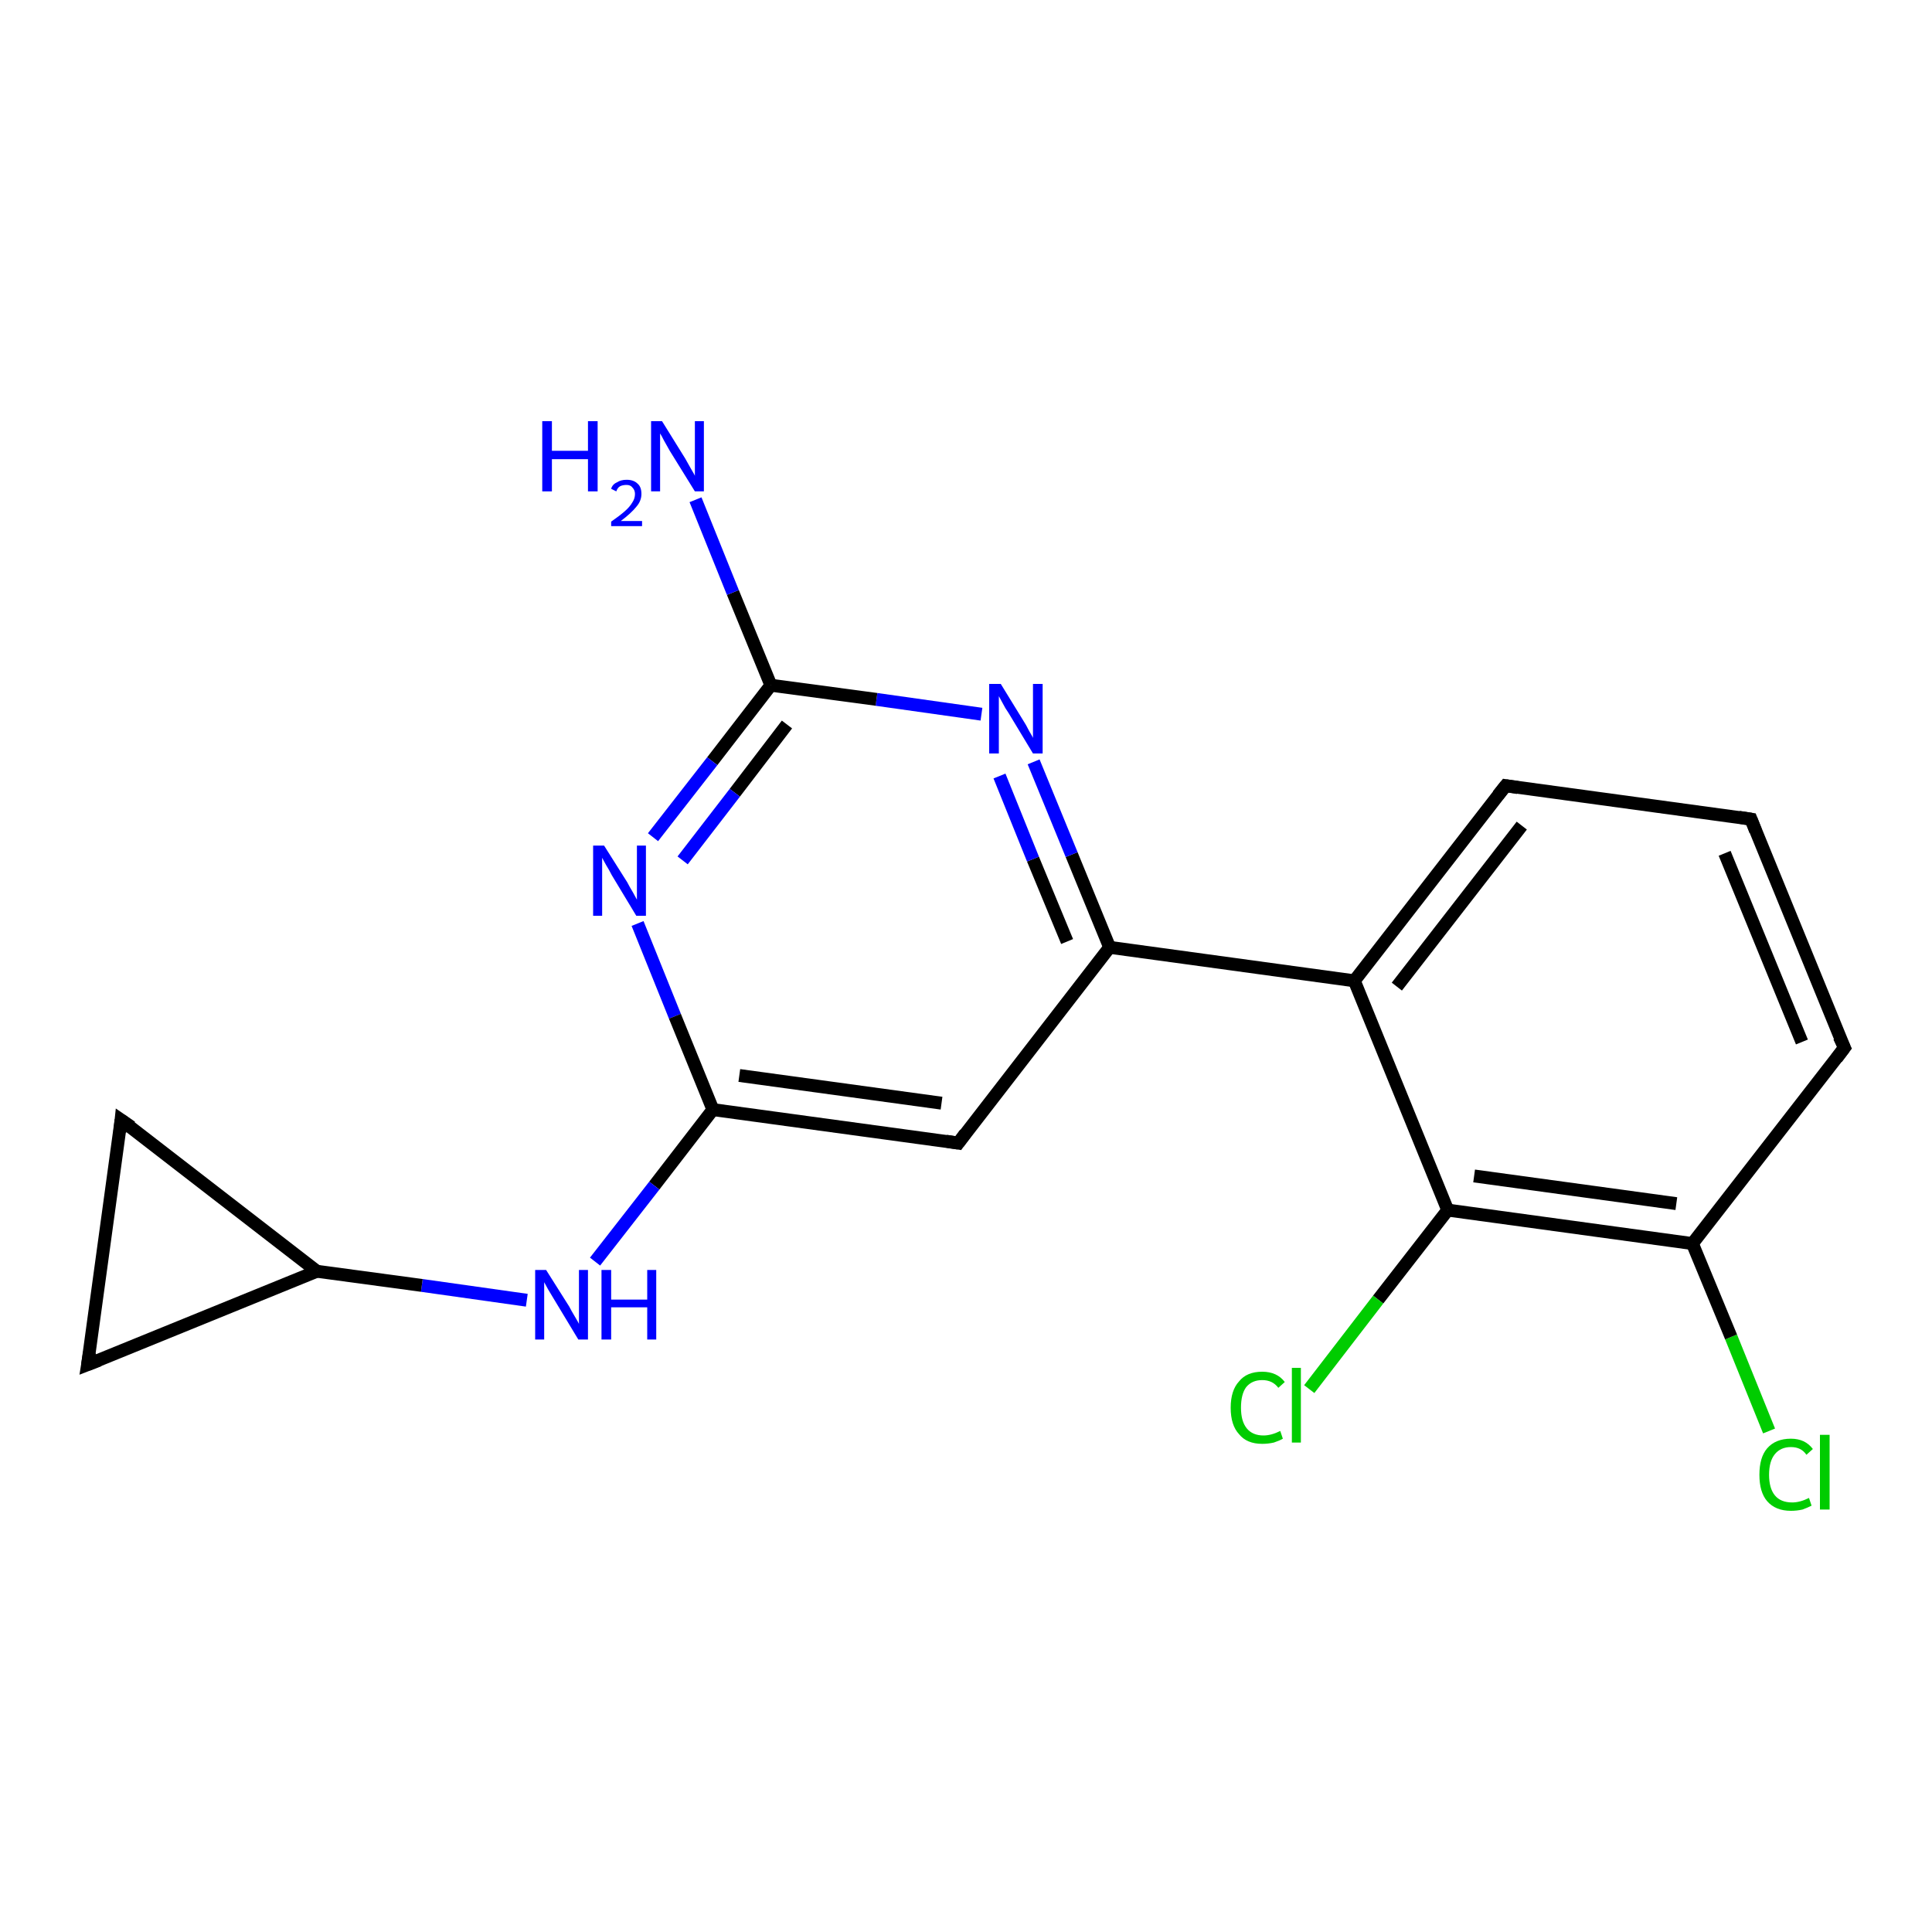 <?xml version='1.0' encoding='iso-8859-1'?>
<svg version='1.1' baseProfile='full'
              xmlns='http://www.w3.org/2000/svg'
                      xmlns:rdkit='http://www.rdkit.org/xml'
                      xmlns:xlink='http://www.w3.org/1999/xlink'
                  xml:space='preserve'
width='300px' height='300px' viewBox='0 0 300 300'>
<!-- END OF HEADER -->
<rect style='opacity:1.0;fill:#FFFFFF;stroke:none' width='300.0' height='300.0' x='0.0' y='0.0'> </rect>
<path class='bond-0 atom-0 atom-1' d='M 274.7,222.2 L 268.8,207.6' style='fill:none;fill-rule:evenodd;stroke:#00CC00;stroke-width:2.0px;stroke-linecap:butt;stroke-linejoin:miter;stroke-opacity:1' />
<path class='bond-0 atom-0 atom-1' d='M 268.8,207.6 L 262.8,193.1' style='fill:none;fill-rule:evenodd;stroke:#000000;stroke-width:2.0px;stroke-linecap:butt;stroke-linejoin:miter;stroke-opacity:1' />
<path class='bond-1 atom-1 atom-2' d='M 262.8,193.1 L 224.8,187.9' style='fill:none;fill-rule:evenodd;stroke:#000000;stroke-width:2.0px;stroke-linecap:butt;stroke-linejoin:miter;stroke-opacity:1' />
<path class='bond-1 atom-1 atom-2' d='M 260.3,186.9 L 228.9,182.6' style='fill:none;fill-rule:evenodd;stroke:#000000;stroke-width:2.0px;stroke-linecap:butt;stroke-linejoin:miter;stroke-opacity:1' />
<path class='bond-2 atom-2 atom-3' d='M 224.8,187.9 L 214.0,201.8' style='fill:none;fill-rule:evenodd;stroke:#000000;stroke-width:2.0px;stroke-linecap:butt;stroke-linejoin:miter;stroke-opacity:1' />
<path class='bond-2 atom-2 atom-3' d='M 214.0,201.8 L 203.3,215.7' style='fill:none;fill-rule:evenodd;stroke:#00CC00;stroke-width:2.0px;stroke-linecap:butt;stroke-linejoin:miter;stroke-opacity:1' />
<path class='bond-3 atom-2 atom-4' d='M 224.8,187.9 L 210.3,152.3' style='fill:none;fill-rule:evenodd;stroke:#000000;stroke-width:2.0px;stroke-linecap:butt;stroke-linejoin:miter;stroke-opacity:1' />
<path class='bond-4 atom-4 atom-5' d='M 210.3,152.3 L 172.3,147.1' style='fill:none;fill-rule:evenodd;stroke:#000000;stroke-width:2.0px;stroke-linecap:butt;stroke-linejoin:miter;stroke-opacity:1' />
<path class='bond-5 atom-5 atom-6' d='M 172.3,147.1 L 166.4,132.7' style='fill:none;fill-rule:evenodd;stroke:#000000;stroke-width:2.0px;stroke-linecap:butt;stroke-linejoin:miter;stroke-opacity:1' />
<path class='bond-5 atom-5 atom-6' d='M 166.4,132.7 L 160.5,118.3' style='fill:none;fill-rule:evenodd;stroke:#0000FF;stroke-width:2.0px;stroke-linecap:butt;stroke-linejoin:miter;stroke-opacity:1' />
<path class='bond-5 atom-5 atom-6' d='M 165.7,146.2 L 160.4,133.4' style='fill:none;fill-rule:evenodd;stroke:#000000;stroke-width:2.0px;stroke-linecap:butt;stroke-linejoin:miter;stroke-opacity:1' />
<path class='bond-5 atom-5 atom-6' d='M 160.4,133.4 L 155.2,120.5' style='fill:none;fill-rule:evenodd;stroke:#0000FF;stroke-width:2.0px;stroke-linecap:butt;stroke-linejoin:miter;stroke-opacity:1' />
<path class='bond-6 atom-6 atom-7' d='M 152.4,110.9 L 136.1,108.6' style='fill:none;fill-rule:evenodd;stroke:#0000FF;stroke-width:2.0px;stroke-linecap:butt;stroke-linejoin:miter;stroke-opacity:1' />
<path class='bond-6 atom-6 atom-7' d='M 136.1,108.6 L 119.7,106.4' style='fill:none;fill-rule:evenodd;stroke:#000000;stroke-width:2.0px;stroke-linecap:butt;stroke-linejoin:miter;stroke-opacity:1' />
<path class='bond-7 atom-7 atom-8' d='M 119.7,106.4 L 110.6,118.2' style='fill:none;fill-rule:evenodd;stroke:#000000;stroke-width:2.0px;stroke-linecap:butt;stroke-linejoin:miter;stroke-opacity:1' />
<path class='bond-7 atom-7 atom-8' d='M 110.6,118.2 L 101.4,130.0' style='fill:none;fill-rule:evenodd;stroke:#0000FF;stroke-width:2.0px;stroke-linecap:butt;stroke-linejoin:miter;stroke-opacity:1' />
<path class='bond-7 atom-7 atom-8' d='M 122.2,112.5 L 114.1,123.1' style='fill:none;fill-rule:evenodd;stroke:#000000;stroke-width:2.0px;stroke-linecap:butt;stroke-linejoin:miter;stroke-opacity:1' />
<path class='bond-7 atom-7 atom-8' d='M 114.1,123.1 L 106.0,133.6' style='fill:none;fill-rule:evenodd;stroke:#0000FF;stroke-width:2.0px;stroke-linecap:butt;stroke-linejoin:miter;stroke-opacity:1' />
<path class='bond-8 atom-8 atom-9' d='M 99.0,143.4 L 104.8,157.8' style='fill:none;fill-rule:evenodd;stroke:#0000FF;stroke-width:2.0px;stroke-linecap:butt;stroke-linejoin:miter;stroke-opacity:1' />
<path class='bond-8 atom-8 atom-9' d='M 104.8,157.8 L 110.7,172.3' style='fill:none;fill-rule:evenodd;stroke:#000000;stroke-width:2.0px;stroke-linecap:butt;stroke-linejoin:miter;stroke-opacity:1' />
<path class='bond-9 atom-9 atom-10' d='M 110.7,172.3 L 148.8,177.5' style='fill:none;fill-rule:evenodd;stroke:#000000;stroke-width:2.0px;stroke-linecap:butt;stroke-linejoin:miter;stroke-opacity:1' />
<path class='bond-9 atom-9 atom-10' d='M 114.8,167.0 L 146.2,171.3' style='fill:none;fill-rule:evenodd;stroke:#000000;stroke-width:2.0px;stroke-linecap:butt;stroke-linejoin:miter;stroke-opacity:1' />
<path class='bond-10 atom-9 atom-11' d='M 110.7,172.3 L 101.6,184.1' style='fill:none;fill-rule:evenodd;stroke:#000000;stroke-width:2.0px;stroke-linecap:butt;stroke-linejoin:miter;stroke-opacity:1' />
<path class='bond-10 atom-9 atom-11' d='M 101.6,184.1 L 92.4,195.9' style='fill:none;fill-rule:evenodd;stroke:#0000FF;stroke-width:2.0px;stroke-linecap:butt;stroke-linejoin:miter;stroke-opacity:1' />
<path class='bond-11 atom-11 atom-12' d='M 81.8,201.9 L 65.5,199.6' style='fill:none;fill-rule:evenodd;stroke:#0000FF;stroke-width:2.0px;stroke-linecap:butt;stroke-linejoin:miter;stroke-opacity:1' />
<path class='bond-11 atom-11 atom-12' d='M 65.5,199.6 L 49.2,197.4' style='fill:none;fill-rule:evenodd;stroke:#000000;stroke-width:2.0px;stroke-linecap:butt;stroke-linejoin:miter;stroke-opacity:1' />
<path class='bond-12 atom-12 atom-13' d='M 49.2,197.4 L 13.6,211.9' style='fill:none;fill-rule:evenodd;stroke:#000000;stroke-width:2.0px;stroke-linecap:butt;stroke-linejoin:miter;stroke-opacity:1' />
<path class='bond-13 atom-13 atom-14' d='M 13.6,211.9 L 18.8,173.9' style='fill:none;fill-rule:evenodd;stroke:#000000;stroke-width:2.0px;stroke-linecap:butt;stroke-linejoin:miter;stroke-opacity:1' />
<path class='bond-14 atom-7 atom-15' d='M 119.7,106.4 L 113.8,92.0' style='fill:none;fill-rule:evenodd;stroke:#000000;stroke-width:2.0px;stroke-linecap:butt;stroke-linejoin:miter;stroke-opacity:1' />
<path class='bond-14 atom-7 atom-15' d='M 113.8,92.0 L 108.0,77.6' style='fill:none;fill-rule:evenodd;stroke:#0000FF;stroke-width:2.0px;stroke-linecap:butt;stroke-linejoin:miter;stroke-opacity:1' />
<path class='bond-15 atom-4 atom-16' d='M 210.3,152.3 L 233.8,122.0' style='fill:none;fill-rule:evenodd;stroke:#000000;stroke-width:2.0px;stroke-linecap:butt;stroke-linejoin:miter;stroke-opacity:1' />
<path class='bond-15 atom-4 atom-16' d='M 216.9,153.2 L 236.3,128.2' style='fill:none;fill-rule:evenodd;stroke:#000000;stroke-width:2.0px;stroke-linecap:butt;stroke-linejoin:miter;stroke-opacity:1' />
<path class='bond-16 atom-16 atom-17' d='M 233.8,122.0 L 271.9,127.2' style='fill:none;fill-rule:evenodd;stroke:#000000;stroke-width:2.0px;stroke-linecap:butt;stroke-linejoin:miter;stroke-opacity:1' />
<path class='bond-17 atom-17 atom-18' d='M 271.9,127.2 L 286.4,162.7' style='fill:none;fill-rule:evenodd;stroke:#000000;stroke-width:2.0px;stroke-linecap:butt;stroke-linejoin:miter;stroke-opacity:1' />
<path class='bond-17 atom-17 atom-18' d='M 267.8,132.5 L 279.8,161.8' style='fill:none;fill-rule:evenodd;stroke:#000000;stroke-width:2.0px;stroke-linecap:butt;stroke-linejoin:miter;stroke-opacity:1' />
<path class='bond-18 atom-10 atom-5' d='M 148.8,177.5 L 172.3,147.1' style='fill:none;fill-rule:evenodd;stroke:#000000;stroke-width:2.0px;stroke-linecap:butt;stroke-linejoin:miter;stroke-opacity:1' />
<path class='bond-19 atom-14 atom-12' d='M 18.8,173.9 L 49.2,197.4' style='fill:none;fill-rule:evenodd;stroke:#000000;stroke-width:2.0px;stroke-linecap:butt;stroke-linejoin:miter;stroke-opacity:1' />
<path class='bond-20 atom-18 atom-1' d='M 286.4,162.7 L 262.8,193.1' style='fill:none;fill-rule:evenodd;stroke:#000000;stroke-width:2.0px;stroke-linecap:butt;stroke-linejoin:miter;stroke-opacity:1' />
<path d='M 146.9,177.2 L 148.8,177.5 L 149.9,176.0' style='fill:none;stroke:#000000;stroke-width:2.0px;stroke-linecap:butt;stroke-linejoin:miter;stroke-opacity:1;' />
<path d='M 15.4,211.2 L 13.6,211.9 L 13.9,210.0' style='fill:none;stroke:#000000;stroke-width:2.0px;stroke-linecap:butt;stroke-linejoin:miter;stroke-opacity:1;' />
<path d='M 18.6,175.8 L 18.8,173.9 L 20.4,175.0' style='fill:none;stroke:#000000;stroke-width:2.0px;stroke-linecap:butt;stroke-linejoin:miter;stroke-opacity:1;' />
<path d='M 232.6,123.5 L 233.8,122.0 L 235.7,122.3' style='fill:none;stroke:#000000;stroke-width:2.0px;stroke-linecap:butt;stroke-linejoin:miter;stroke-opacity:1;' />
<path d='M 270.0,126.9 L 271.9,127.2 L 272.6,129.0' style='fill:none;stroke:#000000;stroke-width:2.0px;stroke-linecap:butt;stroke-linejoin:miter;stroke-opacity:1;' />
<path d='M 285.6,161.0 L 286.4,162.7 L 285.2,164.3' style='fill:none;stroke:#000000;stroke-width:2.0px;stroke-linecap:butt;stroke-linejoin:miter;stroke-opacity:1;' />
<path class='atom-0' d='M 273.2 229.0
Q 273.2 226.3, 274.4 224.9
Q 275.7 223.4, 278.1 223.4
Q 280.3 223.4, 281.5 225.0
L 280.5 225.9
Q 279.7 224.7, 278.1 224.7
Q 276.5 224.7, 275.6 225.8
Q 274.7 226.9, 274.7 229.0
Q 274.7 231.1, 275.6 232.2
Q 276.5 233.3, 278.3 233.3
Q 279.5 233.3, 280.9 232.6
L 281.3 233.8
Q 280.7 234.1, 279.9 234.4
Q 279.0 234.6, 278.1 234.6
Q 275.7 234.6, 274.4 233.1
Q 273.2 231.7, 273.2 229.0
' fill='#00CC00'/>
<path class='atom-0' d='M 282.6 222.8
L 284.1 222.8
L 284.1 234.4
L 282.6 234.4
L 282.6 222.8
' fill='#00CC00'/>
<path class='atom-3' d='M 191.1 218.6
Q 191.1 215.9, 192.4 214.5
Q 193.6 213.0, 196.0 213.0
Q 198.3 213.0, 199.5 214.6
L 198.5 215.5
Q 197.6 214.3, 196.0 214.3
Q 194.4 214.3, 193.5 215.4
Q 192.7 216.5, 192.7 218.6
Q 192.7 220.7, 193.6 221.8
Q 194.5 222.9, 196.2 222.9
Q 197.4 222.9, 198.8 222.2
L 199.2 223.4
Q 198.7 223.7, 197.8 224.0
Q 196.9 224.2, 196.0 224.2
Q 193.6 224.2, 192.4 222.7
Q 191.1 221.3, 191.1 218.6
' fill='#00CC00'/>
<path class='atom-3' d='M 200.6 212.4
L 202.0 212.4
L 202.0 224.0
L 200.6 224.0
L 200.6 212.4
' fill='#00CC00'/>
<path class='atom-6' d='M 155.4 106.2
L 158.9 111.9
Q 159.3 112.5, 159.8 113.5
Q 160.4 114.5, 160.4 114.6
L 160.4 106.2
L 161.9 106.2
L 161.9 117.0
L 160.4 117.0
L 156.6 110.7
Q 156.1 110.0, 155.7 109.2
Q 155.2 108.3, 155.1 108.1
L 155.1 117.0
L 153.6 117.0
L 153.6 106.2
L 155.4 106.2
' fill='#0000FF'/>
<path class='atom-8' d='M 93.8 131.3
L 97.4 137.0
Q 97.7 137.6, 98.3 138.6
Q 98.9 139.7, 98.9 139.7
L 98.9 131.3
L 100.3 131.3
L 100.3 142.2
L 98.8 142.2
L 95.0 135.9
Q 94.6 135.1, 94.1 134.3
Q 93.6 133.4, 93.5 133.2
L 93.5 142.2
L 92.1 142.2
L 92.1 131.3
L 93.8 131.3
' fill='#0000FF'/>
<path class='atom-11' d='M 84.8 197.2
L 88.4 202.9
Q 88.7 203.5, 89.3 204.5
Q 89.9 205.5, 89.9 205.6
L 89.9 197.2
L 91.3 197.2
L 91.3 208.0
L 89.8 208.0
L 86.0 201.7
Q 85.6 201.0, 85.1 200.2
Q 84.6 199.3, 84.5 199.1
L 84.5 208.0
L 83.1 208.0
L 83.1 197.2
L 84.8 197.2
' fill='#0000FF'/>
<path class='atom-11' d='M 93.4 197.2
L 94.9 197.2
L 94.9 201.8
L 100.5 201.8
L 100.5 197.2
L 101.9 197.2
L 101.9 208.0
L 100.5 208.0
L 100.5 203.0
L 94.9 203.0
L 94.9 208.0
L 93.4 208.0
L 93.4 197.2
' fill='#0000FF'/>
<path class='atom-15' d='M 84.2 65.4
L 85.7 65.4
L 85.7 70.0
L 91.3 70.0
L 91.3 65.4
L 92.8 65.4
L 92.8 76.3
L 91.3 76.3
L 91.3 71.3
L 85.7 71.3
L 85.7 76.3
L 84.2 76.3
L 84.2 65.4
' fill='#0000FF'/>
<path class='atom-15' d='M 94.9 75.9
Q 95.1 75.2, 95.8 74.9
Q 96.4 74.5, 97.3 74.5
Q 98.4 74.5, 99.0 75.1
Q 99.6 75.6, 99.6 76.7
Q 99.6 77.8, 98.8 78.7
Q 98.0 79.7, 96.4 80.9
L 99.7 80.9
L 99.7 81.7
L 94.9 81.7
L 94.9 81.0
Q 96.2 80.1, 97.0 79.4
Q 97.8 78.7, 98.2 78.0
Q 98.6 77.4, 98.6 76.7
Q 98.6 76.1, 98.2 75.7
Q 97.9 75.3, 97.3 75.3
Q 96.7 75.3, 96.3 75.5
Q 95.9 75.7, 95.7 76.3
L 94.9 75.9
' fill='#0000FF'/>
<path class='atom-15' d='M 102.8 65.4
L 106.4 71.2
Q 106.7 71.7, 107.3 72.8
Q 107.9 73.8, 107.9 73.9
L 107.9 65.4
L 109.3 65.4
L 109.3 76.3
L 107.9 76.3
L 104.0 70.0
Q 103.6 69.3, 103.1 68.4
Q 102.7 67.6, 102.5 67.3
L 102.5 76.3
L 101.1 76.3
L 101.1 65.4
L 102.8 65.4
' fill='#0000FF'/>
</svg>
